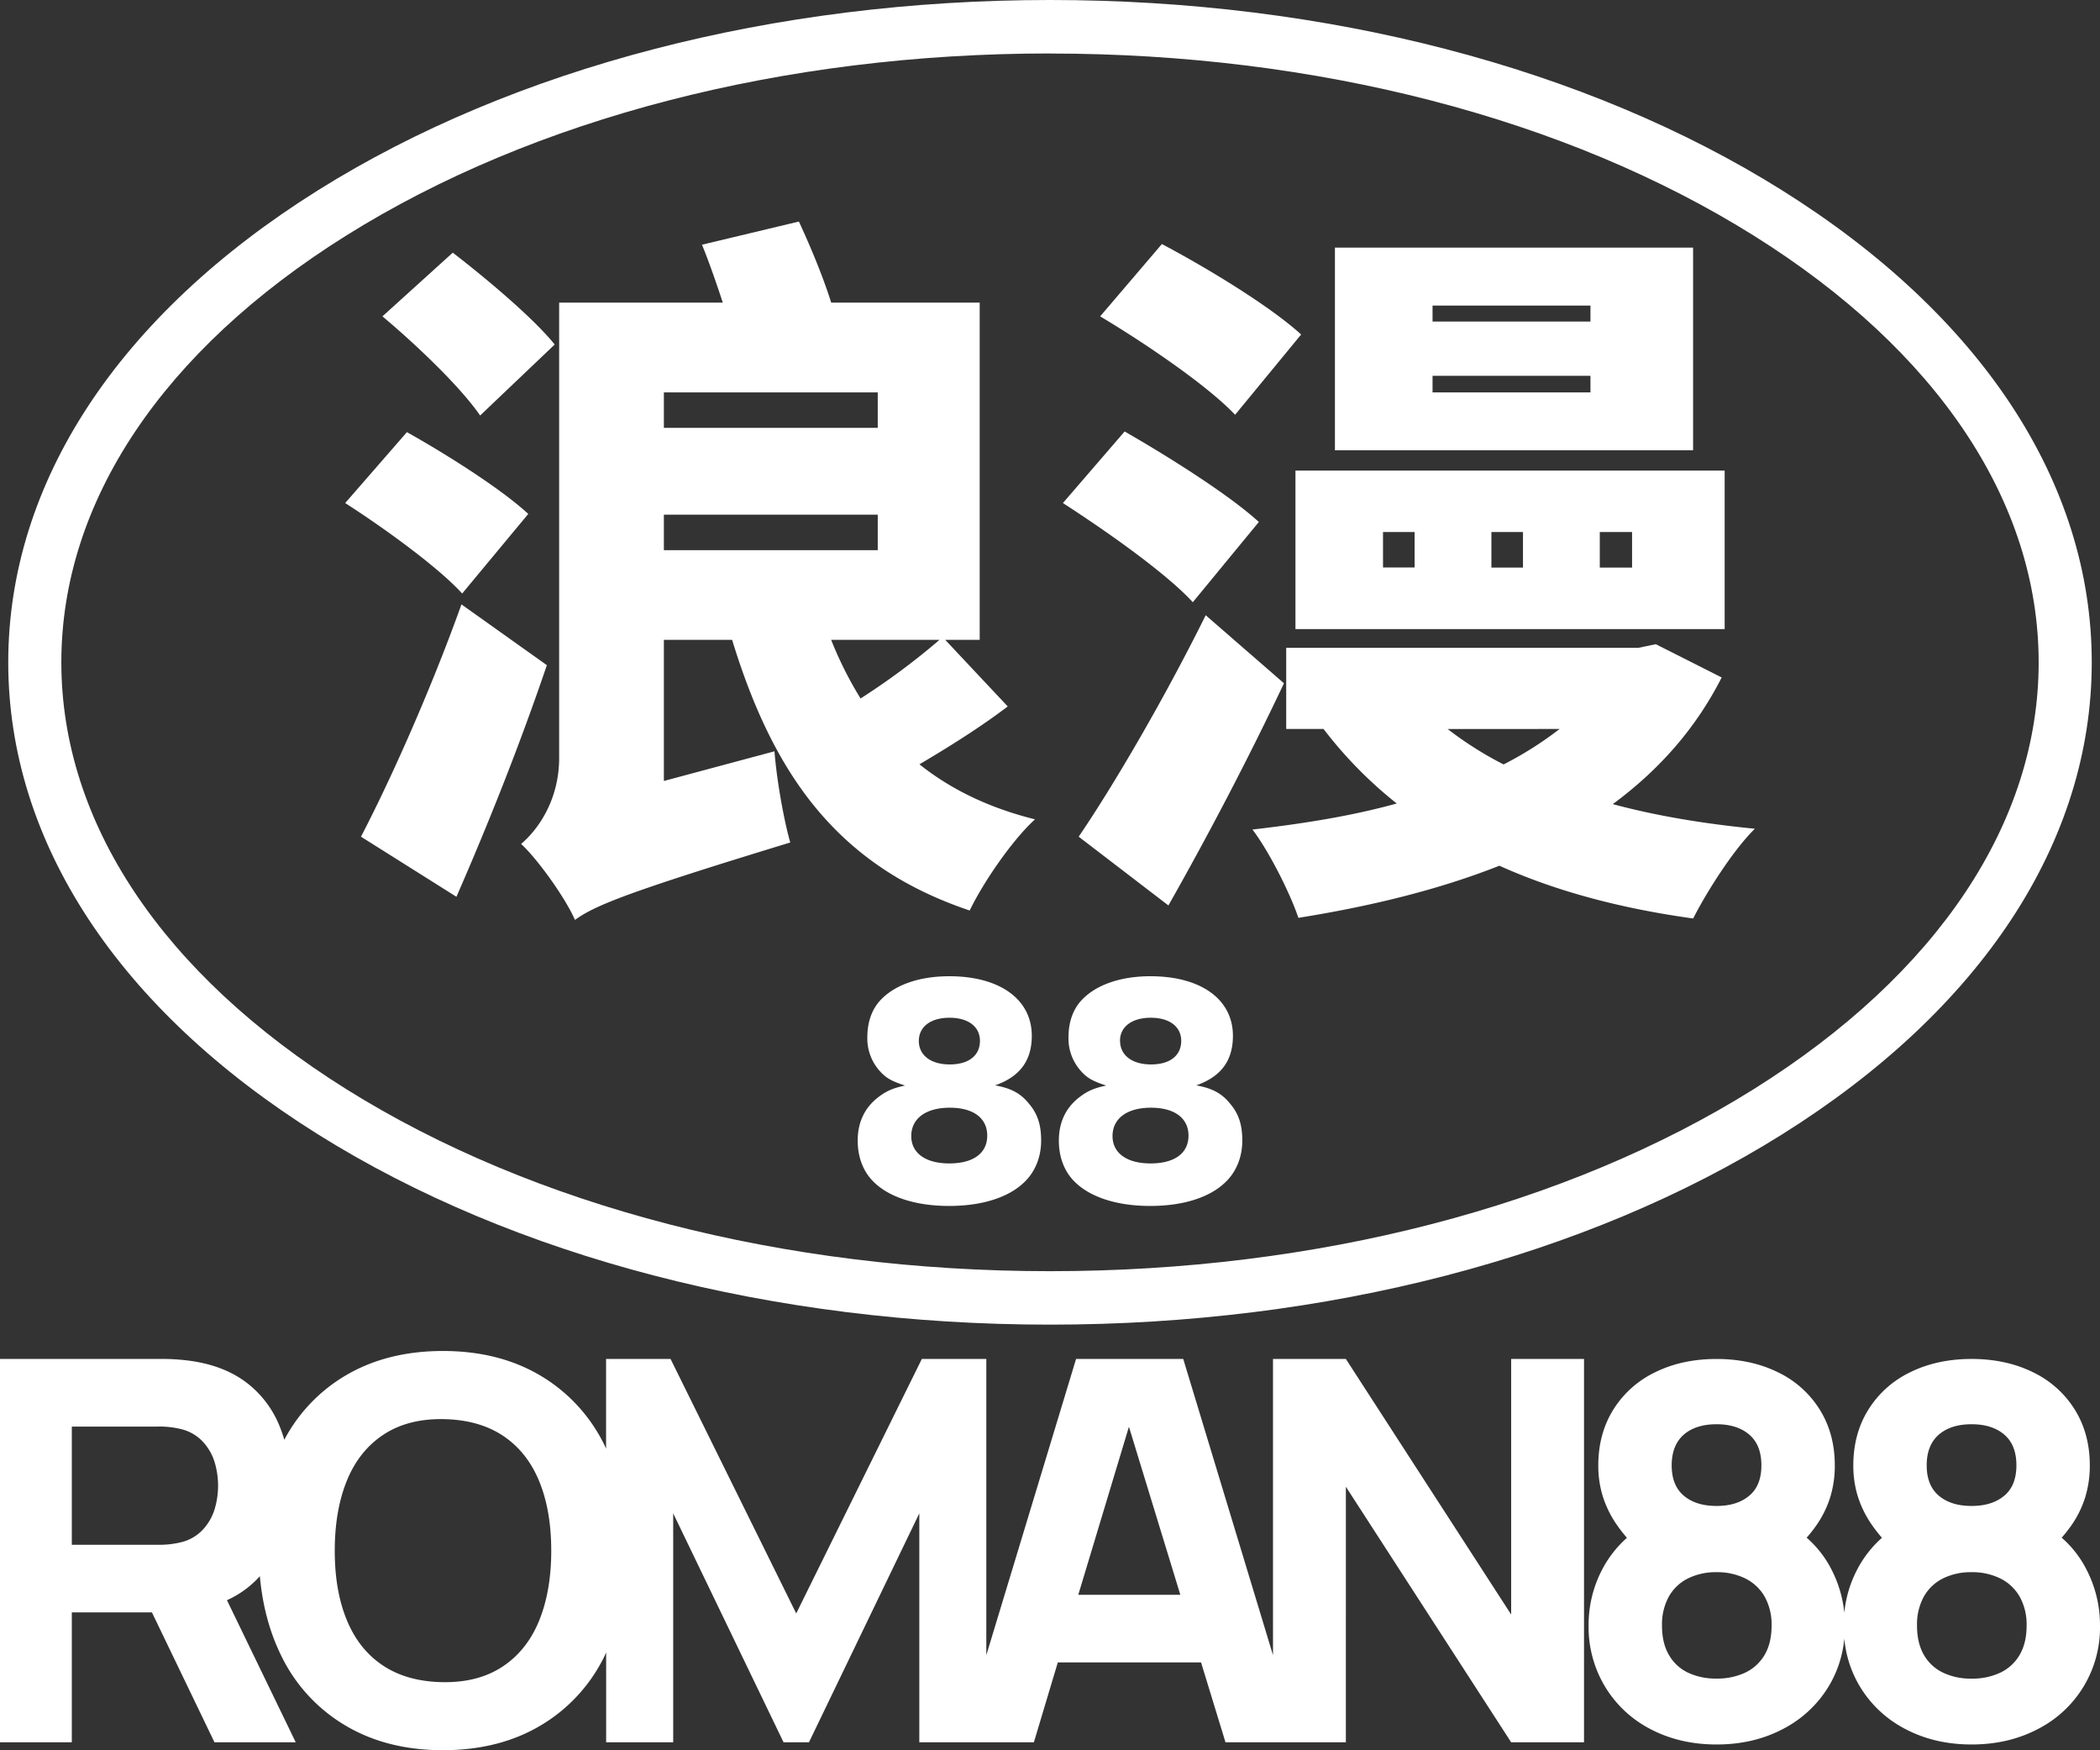 <svg id="레이어_1" data-name="레이어 1" xmlns="http://www.w3.org/2000/svg" viewBox="0 0 1074.68 895.56"><rect x="0" y="0" width="1074.68" height="895.56" fill="#333333" stroke="none"/><defs><style>.cls-1{fill:#fff;}</style></defs><path class="cls-1" d="M540,770c-141.27,0-274.29-34.56-374.53-97.31C63.2,608.71,6.88,522.91,6.88,431.13S63.2,253.55,165.47,189.53C265.71,126.78,398.73,92.22,540,92.22s274.28,34.56,374.53,97.31c102.27,64,158.59,149.82,158.59,241.6s-56.32,177.58-158.59,241.6C814.28,735.48,681.27,770,540,770Zm0-650.43c-136.28,0-264.2,33.1-360.2,93.2-94,58.83-145.75,136.36-145.75,218.32S85.81,590.62,179.8,649.46c96,60.09,223.92,93.19,360.2,93.19s264.2-33.1,360.2-93.19c94-58.84,145.75-136.37,145.75-218.33S994.19,271.64,900.2,212.81C804.2,152.71,676.27,119.61,540,119.61Z" transform="translate(-2.66 -92.22)"/><path class="cls-1" d="M529.61,657.4c4.13,5,5.86,10.61,5.86,18.39,0,8.46-3.06,16.11-8.79,21.48-8.12,7.78-21.7,12-38.35,12-16.91,0-30.62-4.43-38.61-12.35-5.33-5.24-8.13-12.62-8.13-21.08,0-9.26,3.47-16.65,10.26-22,4.12-3.23,7.59-4.84,14-6.18-6.66-2.15-9.72-3.76-12.92-7.38A24.87,24.87,0,0,1,446.52,623c0-7,1.87-13,5.46-17.58,7.06-8.73,20.24-13.69,36.49-13.69,25.83,0,42.21,11.81,42.21,30.47,0,12.75-6.13,20.94-18.78,25.37C520.29,649.08,525.22,651.76,529.61,657.4ZM469,673.51c0,8.72,7.32,14,19.44,14,12.38,0,19.44-5.24,19.44-14.23S500.72,659,488.73,659C476.48,659,469,664.52,469,673.51Zm3.86-48.73c0,7.38,6.12,12.08,15.84,12.08s15.45-4.56,15.45-12.08c0-7.25-6-11.81-15.58-11.81S472.89,617.53,472.89,624.78Z" transform="translate(-2.66 -92.22)"/><path class="cls-1" d="M632.55,657.4c4.12,5,5.86,10.61,5.86,18.39,0,8.46-3.07,16.11-8.79,21.48-8.13,7.78-21.71,12-38.35,12-16.91,0-30.63-4.43-38.62-12.35-5.32-5.24-8.12-12.62-8.12-21.08,0-9.26,3.46-16.65,10.25-22,4.13-3.23,7.59-4.84,14-6.18-6.65-2.15-9.72-3.76-12.91-7.38A24.87,24.87,0,0,1,549.46,623c0-7,1.86-13,5.46-17.58,7.05-8.73,20.24-13.69,36.48-13.69,25.83,0,42.21,11.81,42.21,30.47,0,12.75-6.12,20.94-18.77,25.37C623.23,649.08,628.15,651.76,632.55,657.4ZM572,673.51c0,8.72,7.33,14,19.44,14,12.39,0,19.44-5.24,19.44-14.23S603.65,659,591.67,659C579.42,659,572,664.52,572,673.51Zm3.86-48.73c0,7.38,6.13,12.08,15.85,12.08s15.44-4.56,15.44-12.08c0-7.25-6-11.81-15.58-11.81S575.82,617.53,575.82,624.78Z" transform="translate(-2.66 -92.22)"/><path class="cls-1" d="M776,918.32,691.41,787.56H654.12V939.11L608.19,787.56H553.34L507.41,939.11V787.56h-33L410.13,917.77,345.82,787.56h-33v45.88c-.21-.44-.39-.9-.61-1.34a84,84,0,0,0-32.76-35.89q-21.36-12.74-50.13-12.73t-50.12,12.73a83.41,83.41,0,0,0-31.05,32.7,69.61,69.61,0,0,0-2.32-6.75A52.67,52.67,0,0,0,129.25,800Q118,791.24,101,788.65a105.89,105.89,0,0,0-16.21-1.09H2.66V983.69H39.41V917.23h41l32,66.46H154L118.81,911a51.63,51.63,0,0,0,10.31-6.21,53.88,53.88,0,0,0,6.53-6.07q2,22.41,10.83,40.47A83.91,83.91,0,0,0,179.24,975q21.34,12.75,50.13,12.74T279.49,975a83.91,83.91,0,0,0,32.76-35.88c.22-.44.4-.9.61-1.34V983.7h34.31V866.56L403.65,983.7h13l56.47-117.14V983.7h58.63L544,942.83H617.3l12.51,40.87h61.6V852.94L776,983.7h37.29V787.56H776V918.32ZM39.41,822.16H83.18a46.12,46.12,0,0,1,12.43,1.36,22.35,22.35,0,0,1,11.08,6.61,27,27,0,0,1,5.88,10.48,41.94,41.94,0,0,1,0,23.57,27,27,0,0,1-5.88,10.48,22.35,22.35,0,0,1-11.08,6.61,46.12,46.12,0,0,1-12.43,1.36H39.41V822.16Zm239.13,99.36q-6.21,15.18-18.64,23.42t-30.53,8q-18.24-.27-30.61-8.44t-18.57-23.23q-6.23-15-6.22-35.61t6.22-35.89q6.21-15.19,18.64-23.43t30.54-8q18.24.28,30.6,8.45T278.54,850q6.21,15,6.22,35.62T278.54,921.52Zm275.93-13.28,25.92-86,26.31,86Z" transform="translate(-2.66 -92.22)"/><path class="cls-1" d="M1070.49,895.44A54.41,54.41,0,0,0,1057.73,879a69.35,69.35,0,0,0,5.33-6.83,52.44,52.44,0,0,0,6.78-14.07,54.64,54.64,0,0,0,2.28-16.11q0-16.17-7.69-28.53A51.36,51.36,0,0,0,1043,794.33q-13.76-6.76-31.36-6.77t-31.37,6.77a51.4,51.4,0,0,0-21.45,19.13Q951.1,825.82,951.1,842a52.9,52.9,0,0,0,2.34,16A54,54,0,0,0,960.29,872a76.27,76.27,0,0,0,5.46,7.07,56.84,56.84,0,0,0-12.83,16.54,60.22,60.22,0,0,0-6.43,21.81,61.61,61.61,0,0,0-6.5-22A54.28,54.28,0,0,0,927.22,879a67.87,67.87,0,0,0,5.33-6.83,52.48,52.48,0,0,0,6.79-14.07A54.64,54.64,0,0,0,941.62,842q0-16.17-7.7-28.53a51.33,51.33,0,0,0-21.45-19.13q-13.76-6.76-31.36-6.77t-31.37,6.77a51.34,51.34,0,0,0-21.45,19.13q-7.69,12.36-7.7,28.53a52.64,52.64,0,0,0,2.35,16A54,54,0,0,0,829.78,872a76.41,76.41,0,0,0,5.47,7.07,56.8,56.8,0,0,0-12.83,16.53,61,61,0,0,0-6.79,28.4,59,59,0,0,0,8.42,31.23A58.35,58.35,0,0,0,847.39,977q14.94,7.81,33.72,7.82T914.88,977a58.74,58.74,0,0,0,23.48-21.7,57.42,57.42,0,0,0,8.13-24.68,57.6,57.6,0,0,0,8.06,24.68A58.38,58.38,0,0,0,977.9,977q14.93,7.81,33.71,7.82t33.78-7.82A58.25,58.25,0,0,0,1077.34,924,61.7,61.7,0,0,0,1070.49,895.44ZM864.34,826.28q6.2-5.32,16.76-5.32t16.76,5.32q6.2,5.33,6.2,15.71t-6.2,15.52q-6.2,5.26-16.76,5.26t-16.76-5.26q-6.2-5.25-6.19-15.52T864.34,826.28ZM905.75,938.9A22.65,22.65,0,0,1,895.9,948a33.33,33.33,0,0,1-14.8,3.09A33,33,0,0,1,866.36,948a22.31,22.31,0,0,1-9.71-9.13q-3.46-6.06-3.46-14.86a29.52,29.52,0,0,1,3.46-14.79,22.91,22.91,0,0,1,9.78-9.34,32,32,0,0,1,14.67-3.22,32.43,32.43,0,0,1,14.74,3.22,23.28,23.28,0,0,1,9.91,9.34A29.12,29.12,0,0,1,909.27,924Q909.27,932.85,905.75,938.9Zm89.1-112.62q6.2-5.32,16.76-5.32t16.76,5.32q6.2,5.33,6.19,15.71t-6.19,15.52q-6.19,5.26-16.76,5.26t-16.76-5.26q-6.2-5.25-6.2-15.52T994.85,826.28Zm41.41,112.62a22.65,22.65,0,0,1-9.85,9.13,33.36,33.36,0,0,1-14.8,3.09A32.91,32.91,0,0,1,996.87,948a22.39,22.39,0,0,1-9.72-9.13q-3.45-6.06-3.45-14.86a29.63,29.63,0,0,1,3.45-14.79,23,23,0,0,1,9.78-9.34,32,32,0,0,1,14.68-3.22,32.39,32.39,0,0,1,14.73,3.22,23.31,23.31,0,0,1,9.92,9.34,29.22,29.22,0,0,1,3.52,14.79Q1039.78,932.85,1036.26,938.9Z" transform="translate(-2.66 -92.22)"/><path class="cls-1" d="M239.18,395.91c-12.12-13.33-39.67-33.33-59.87-46.29l31.59-36.29C230.73,324.44,259,342.22,273,355.18Zm43.34,36.66c-13.59,40-29.75,80.73-46.28,118.5l-48.85-30.74c15.06-28.88,35.63-74.8,51.42-118.86ZM248.37,304.82c-9.92-14.45-32.33-35.92-50-50.73l36-32.59c17.26,13.33,41.14,33.33,52.16,47Zm270,148.86c-13.59,10.37-30.12,20.73-45.18,29.62,15.79,12.59,35.26,22.22,59.13,28.15-11.75,10.73-26.44,32.21-33.42,46.65-67.22-22.58-100.28-68.87-121.58-138.49H342.4v72.21L399,476.64c1.1,14.44,4.78,35.18,8.08,46.66-83.75,25.55-99.91,32.21-110.19,39.62-4.78-11.11-19.1-31.11-27.55-38.88,9.18-7.78,19.47-23,19.47-44.07V247.05h83.74c-3.3-10-7-20.74-10.65-29.62l49.59-11.85c5.87,12.59,12.49,28.51,16.53,41.47h76V419.61H486.38ZM342.4,293v18.14H451.85V293Zm0,80.72H451.85V355.55H342.4ZM428,419.61a190.24,190.24,0,0,0,15.06,30,359.8,359.8,0,0,0,40.4-30Z" transform="translate(-2.66 -92.22)"/><path class="cls-1" d="M613.08,400.36c-13.59-14.82-44.07-36.3-66.48-50.74L578.19,313c22,12.59,53.26,32.22,68.69,46.29Zm46.65,41.47c-18,38.14-38.57,77.39-59.13,113.68l-45.92-35.18c18.37-27,44.08-71.09,65-113.31Zm-25-137.38c-14-14.82-45.55-36.29-69.06-50.36l31.59-37c23.14,12.23,55.46,31.85,71.26,46.29Zm249,134.41C870.2,465.53,851.1,486.63,828,503.67c22,5.92,46.28,10,72.73,12.59-11,10.74-24.61,32.21-31.59,45.92-37.47-5.19-70.52-14.08-99.17-27-30.86,12.22-65.75,20.74-102.85,26.67-4.41-13-15.06-34.07-23.51-45.18,26.08-3,51.06-7,73.83-13.33a215.83,215.83,0,0,1-37.46-38.14h-19.1V423.68H841.19l8.81-1.85ZM665.61,333H885.26v81.1H665.61ZM869.1,322.59H685.81V218.91H869.1Zm-158.68,60h16.17V364.44H710.42Zm106.16-134H735.77v8.15h80.81Zm0,35.92H735.77V293h80.81Zm-73.1,180.71a181.51,181.51,0,0,0,28.65,18.14,181.51,181.51,0,0,0,28.65-18.14Zm22.41-82.58h16.16V364.44H765.89Zm55.46,0h16.53V364.44H821.35Z" transform="translate(-2.66 -92.22)"/></svg>